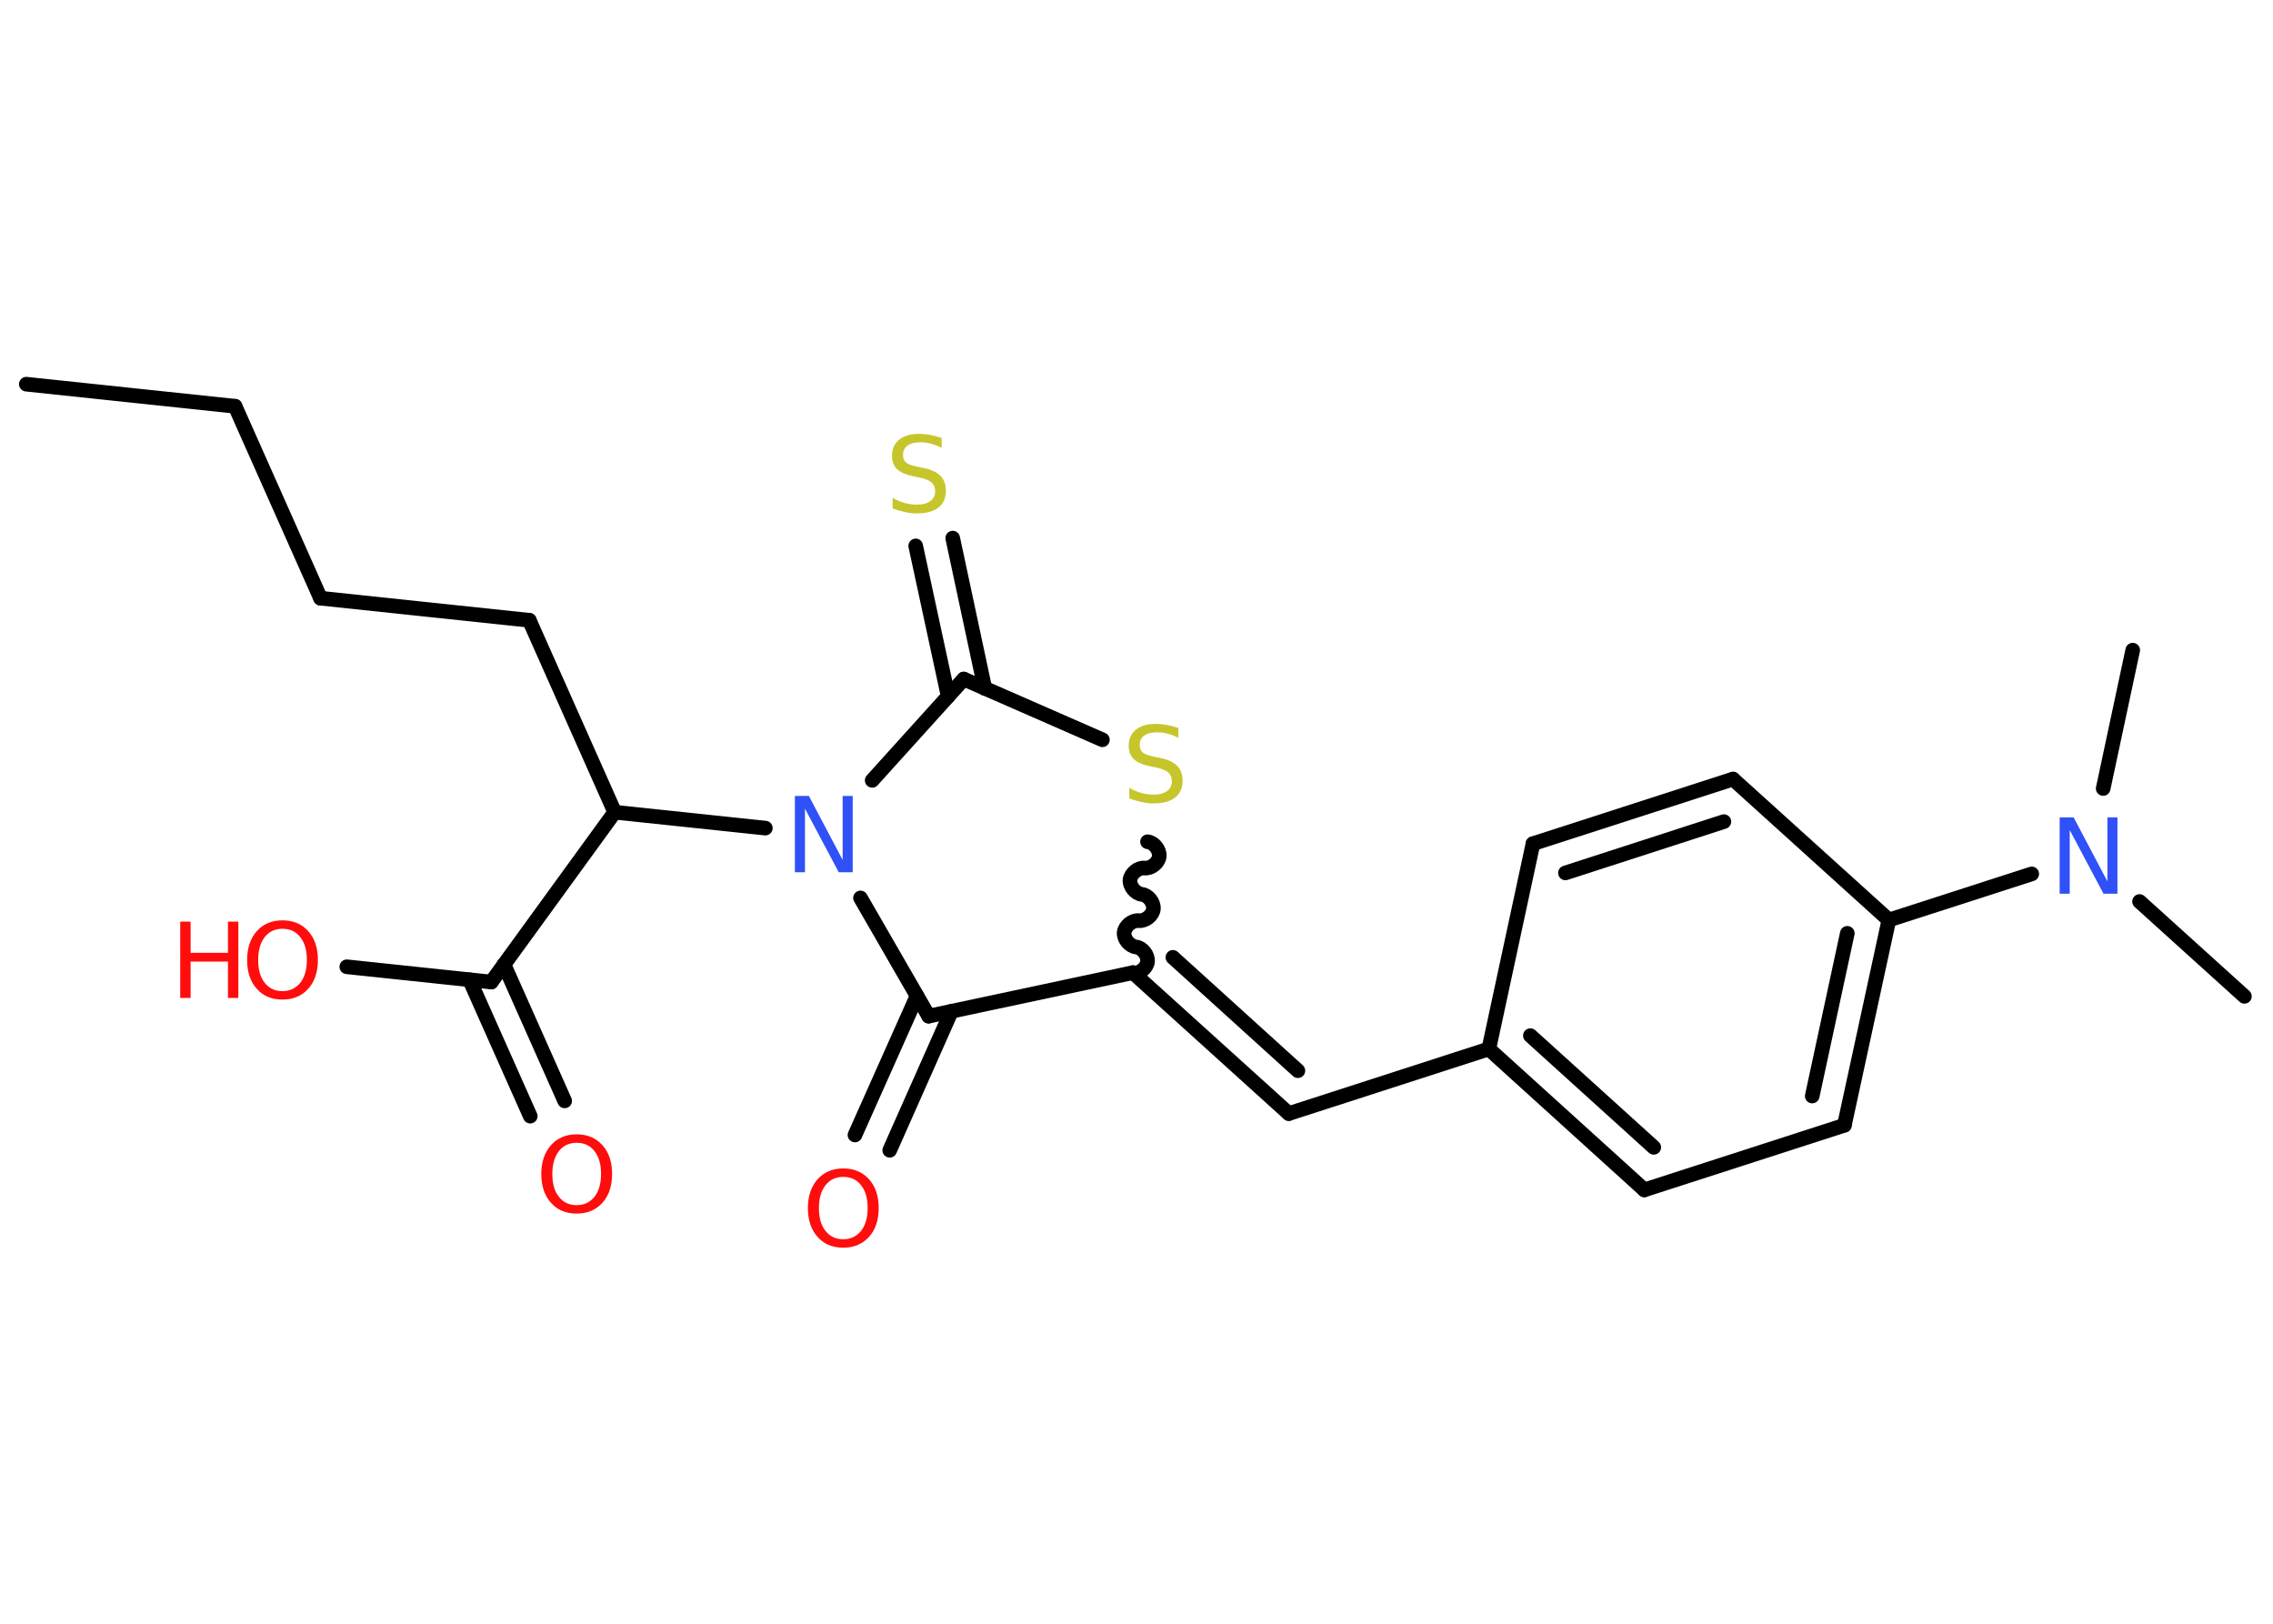 <?xml version='1.0' encoding='UTF-8'?>
<!DOCTYPE svg PUBLIC "-//W3C//DTD SVG 1.1//EN" "http://www.w3.org/Graphics/SVG/1.1/DTD/svg11.dtd">
<svg version='1.2' xmlns='http://www.w3.org/2000/svg' xmlns:xlink='http://www.w3.org/1999/xlink' width='70.0mm' height='50.0mm' viewBox='0 0 70.0 50.0'>
  <desc>Generated by the Chemistry Development Kit (http://github.com/cdk)</desc>
  <g stroke-linecap='round' stroke-linejoin='round' stroke='#000000' stroke-width='.45' fill='#FF0D0D'>
    <rect x='.0' y='.0' width='70.0' height='50.0' fill='#FFFFFF' stroke='none'/>
    <g id='mol1' class='mol'>
      <line id='mol1bnd1' class='bond' x1='.81' y1='11.83' x2='7.24' y2='12.51'/>
      <line id='mol1bnd2' class='bond' x1='7.24' y1='12.51' x2='9.87' y2='18.42'/>
      <line id='mol1bnd3' class='bond' x1='9.87' y1='18.42' x2='16.3' y2='19.1'/>
      <line id='mol1bnd4' class='bond' x1='16.3' y1='19.1' x2='18.93' y2='25.01'/>
      <line id='mol1bnd5' class='bond' x1='18.93' y1='25.01' x2='15.13' y2='30.24'/>
      <g id='mol1bnd6' class='bond'>
        <line x1='15.52' y1='29.7' x2='17.39' y2='33.9'/>
        <line x1='14.46' y1='30.17' x2='16.33' y2='34.37'/>
      </g>
      <line id='mol1bnd7' class='bond' x1='15.13' y1='30.24' x2='10.68' y2='29.77'/>
      <line id='mol1bnd8' class='bond' x1='18.93' y1='25.01' x2='23.57' y2='25.5'/>
      <line id='mol1bnd9' class='bond' x1='26.5' y1='27.65' x2='28.6' y2='31.29'/>
      <g id='mol1bnd10' class='bond'>
        <line x1='29.3' y1='31.14' x2='27.4' y2='35.42'/>
        <line x1='28.24' y1='30.67' x2='26.33' y2='34.95'/>
      </g>
      <line id='mol1bnd11' class='bond' x1='28.6' y1='31.29' x2='34.89' y2='29.95'/>
      <g id='mol1bnd12' class='bond'>
        <line x1='39.69' y1='34.29' x2='34.89' y2='29.95'/>
        <line x1='39.97' y1='32.97' x2='36.12' y2='29.48'/>
      </g>
      <line id='mol1bnd13' class='bond' x1='39.69' y1='34.29' x2='45.85' y2='32.3'/>
      <g id='mol1bnd14' class='bond'>
        <line x1='45.85' y1='32.3' x2='50.64' y2='36.64'/>
        <line x1='47.13' y1='31.89' x2='50.93' y2='35.33'/>
      </g>
      <line id='mol1bnd15' class='bond' x1='50.64' y1='36.64' x2='56.8' y2='34.65'/>
      <g id='mol1bnd16' class='bond'>
        <line x1='56.8' y1='34.65' x2='58.17' y2='28.33'/>
        <line x1='55.81' y1='33.75' x2='56.89' y2='28.74'/>
      </g>
      <line id='mol1bnd17' class='bond' x1='58.17' y1='28.33' x2='62.57' y2='26.91'/>
      <line id='mol1bnd18' class='bond' x1='65.89' y1='27.76' x2='69.12' y2='30.68'/>
      <line id='mol1bnd19' class='bond' x1='64.77' y1='24.28' x2='65.68' y2='20.02'/>
      <line id='mol1bnd20' class='bond' x1='58.17' y1='28.33' x2='53.37' y2='23.99'/>
      <g id='mol1bnd21' class='bond'>
        <line x1='53.37' y1='23.99' x2='47.21' y2='25.98'/>
        <line x1='53.09' y1='25.3' x2='48.21' y2='26.88'/>
      </g>
      <line id='mol1bnd22' class='bond' x1='45.85' y1='32.3' x2='47.21' y2='25.98'/>
      <path id='mol1bnd23' class='bond' d='M35.34 25.92c.2 .02 .38 .25 .36 .45c-.02 .2 -.25 .38 -.45 .36c-.2 -.02 -.42 .16 -.45 .36c-.02 .2 .16 .42 .36 .45c.2 .02 .38 .25 .36 .45c-.02 .2 -.25 .38 -.45 .36c-.2 -.02 -.42 .16 -.45 .36c-.02 .2 .16 .42 .36 .45c.2 .02 .38 .25 .36 .45c-.02 .2 -.25 .38 -.45 .36' fill='none' stroke='#000000' stroke-width='.45'/>
      <line id='mol1bnd24' class='bond' x1='33.95' y1='22.78' x2='29.68' y2='20.91'/>
      <line id='mol1bnd25' class='bond' x1='26.86' y1='24.03' x2='29.68' y2='20.91'/>
      <g id='mol1bnd26' class='bond'>
        <line x1='29.2' y1='21.44' x2='28.2' y2='16.81'/>
        <line x1='30.33' y1='21.2' x2='29.34' y2='16.57'/>
      </g>
      <path id='mol1atm7' class='atom' d='M17.76 35.19q-.35 .0 -.55 .26q-.2 .26 -.2 .7q.0 .45 .2 .7q.2 .26 .55 .26q.34 .0 .55 -.26q.2 -.26 .2 -.7q.0 -.45 -.2 -.7q-.2 -.26 -.55 -.26zM17.76 34.93q.49 .0 .79 .33q.3 .33 .3 .89q.0 .56 -.3 .89q-.3 .33 -.79 .33q-.5 .0 -.79 -.33q-.3 -.33 -.3 -.89q.0 -.55 .3 -.89q.3 -.33 .79 -.33z' stroke='none'/>
      <g id='mol1atm8' class='atom'>
        <path d='M8.7 28.6q-.35 .0 -.55 .26q-.2 .26 -.2 .7q.0 .45 .2 .7q.2 .26 .55 .26q.34 .0 .55 -.26q.2 -.26 .2 -.7q.0 -.45 -.2 -.7q-.2 -.26 -.55 -.26zM8.7 28.34q.49 .0 .79 .33q.3 .33 .3 .89q.0 .56 -.3 .89q-.3 .33 -.79 .33q-.5 .0 -.79 -.33q-.3 -.33 -.3 -.89q.0 -.55 .3 -.89q.3 -.33 .79 -.33z' stroke='none'/>
        <path d='M5.55 28.38h.32v.96h1.15v-.96h.32v2.35h-.32v-1.12h-1.15v1.12h-.32v-2.35z' stroke='none'/>
      </g>
      <path id='mol1atm9' class='atom' d='M24.48 24.51h.43l1.04 1.97v-1.97h.31v2.35h-.43l-1.04 -1.96v1.96h-.31v-2.35z' stroke='none' fill='#3050F8'/>
      <path id='mol1atm11' class='atom' d='M25.97 36.24q-.35 .0 -.55 .26q-.2 .26 -.2 .7q.0 .45 .2 .7q.2 .26 .55 .26q.34 .0 .55 -.26q.2 -.26 .2 -.7q.0 -.45 -.2 -.7q-.2 -.26 -.55 -.26zM25.97 35.98q.49 .0 .79 .33q.3 .33 .3 .89q.0 .56 -.3 .89q-.3 .33 -.79 .33q-.5 .0 -.79 -.33q-.3 -.33 -.3 -.89q.0 -.55 .3 -.89q.3 -.33 .79 -.33z' stroke='none'/>
      <path id='mol1atm18' class='atom' d='M63.43 25.17h.43l1.04 1.97v-1.97h.31v2.35h-.43l-1.04 -1.96v1.96h-.31v-2.35z' stroke='none' fill='#3050F8'/>
      <path id='mol1atm23' class='atom' d='M36.29 22.41v.31q-.18 -.09 -.34 -.13q-.16 -.04 -.31 -.04q-.26 .0 -.4 .1q-.14 .1 -.14 .29q.0 .15 .09 .23q.09 .08 .35 .13l.19 .04q.35 .07 .52 .24q.17 .17 .17 .46q.0 .34 -.23 .52q-.23 .18 -.67 .18q-.17 .0 -.35 -.04q-.19 -.04 -.39 -.11v-.33q.19 .11 .38 .16q.19 .05 .36 .05q.27 .0 .42 -.11q.15 -.11 .15 -.3q.0 -.17 -.11 -.27q-.11 -.1 -.35 -.15l-.19 -.04q-.36 -.07 -.52 -.22q-.16 -.15 -.16 -.42q.0 -.31 .22 -.49q.22 -.18 .61 -.18q.16 .0 .33 .03q.17 .03 .35 .09z' stroke='none' fill='#C6C62C'/>
      <path id='mol1atm25' class='atom' d='M29.0 13.48v.31q-.18 -.09 -.34 -.13q-.16 -.04 -.31 -.04q-.26 .0 -.4 .1q-.14 .1 -.14 .29q.0 .15 .09 .23q.09 .08 .35 .13l.19 .04q.35 .07 .52 .24q.17 .17 .17 .46q.0 .34 -.23 .52q-.23 .18 -.67 .18q-.17 .0 -.35 -.04q-.19 -.04 -.39 -.11v-.33q.19 .11 .38 .16q.19 .05 .36 .05q.27 .0 .42 -.11q.15 -.11 .15 -.3q.0 -.17 -.11 -.27q-.11 -.1 -.35 -.15l-.19 -.04q-.36 -.07 -.52 -.22q-.16 -.15 -.16 -.42q.0 -.31 .22 -.49q.22 -.18 .61 -.18q.16 .0 .33 .03q.17 .03 .35 .09z' stroke='none' fill='#C6C62C'/>
    </g>
  </g>
</svg>
